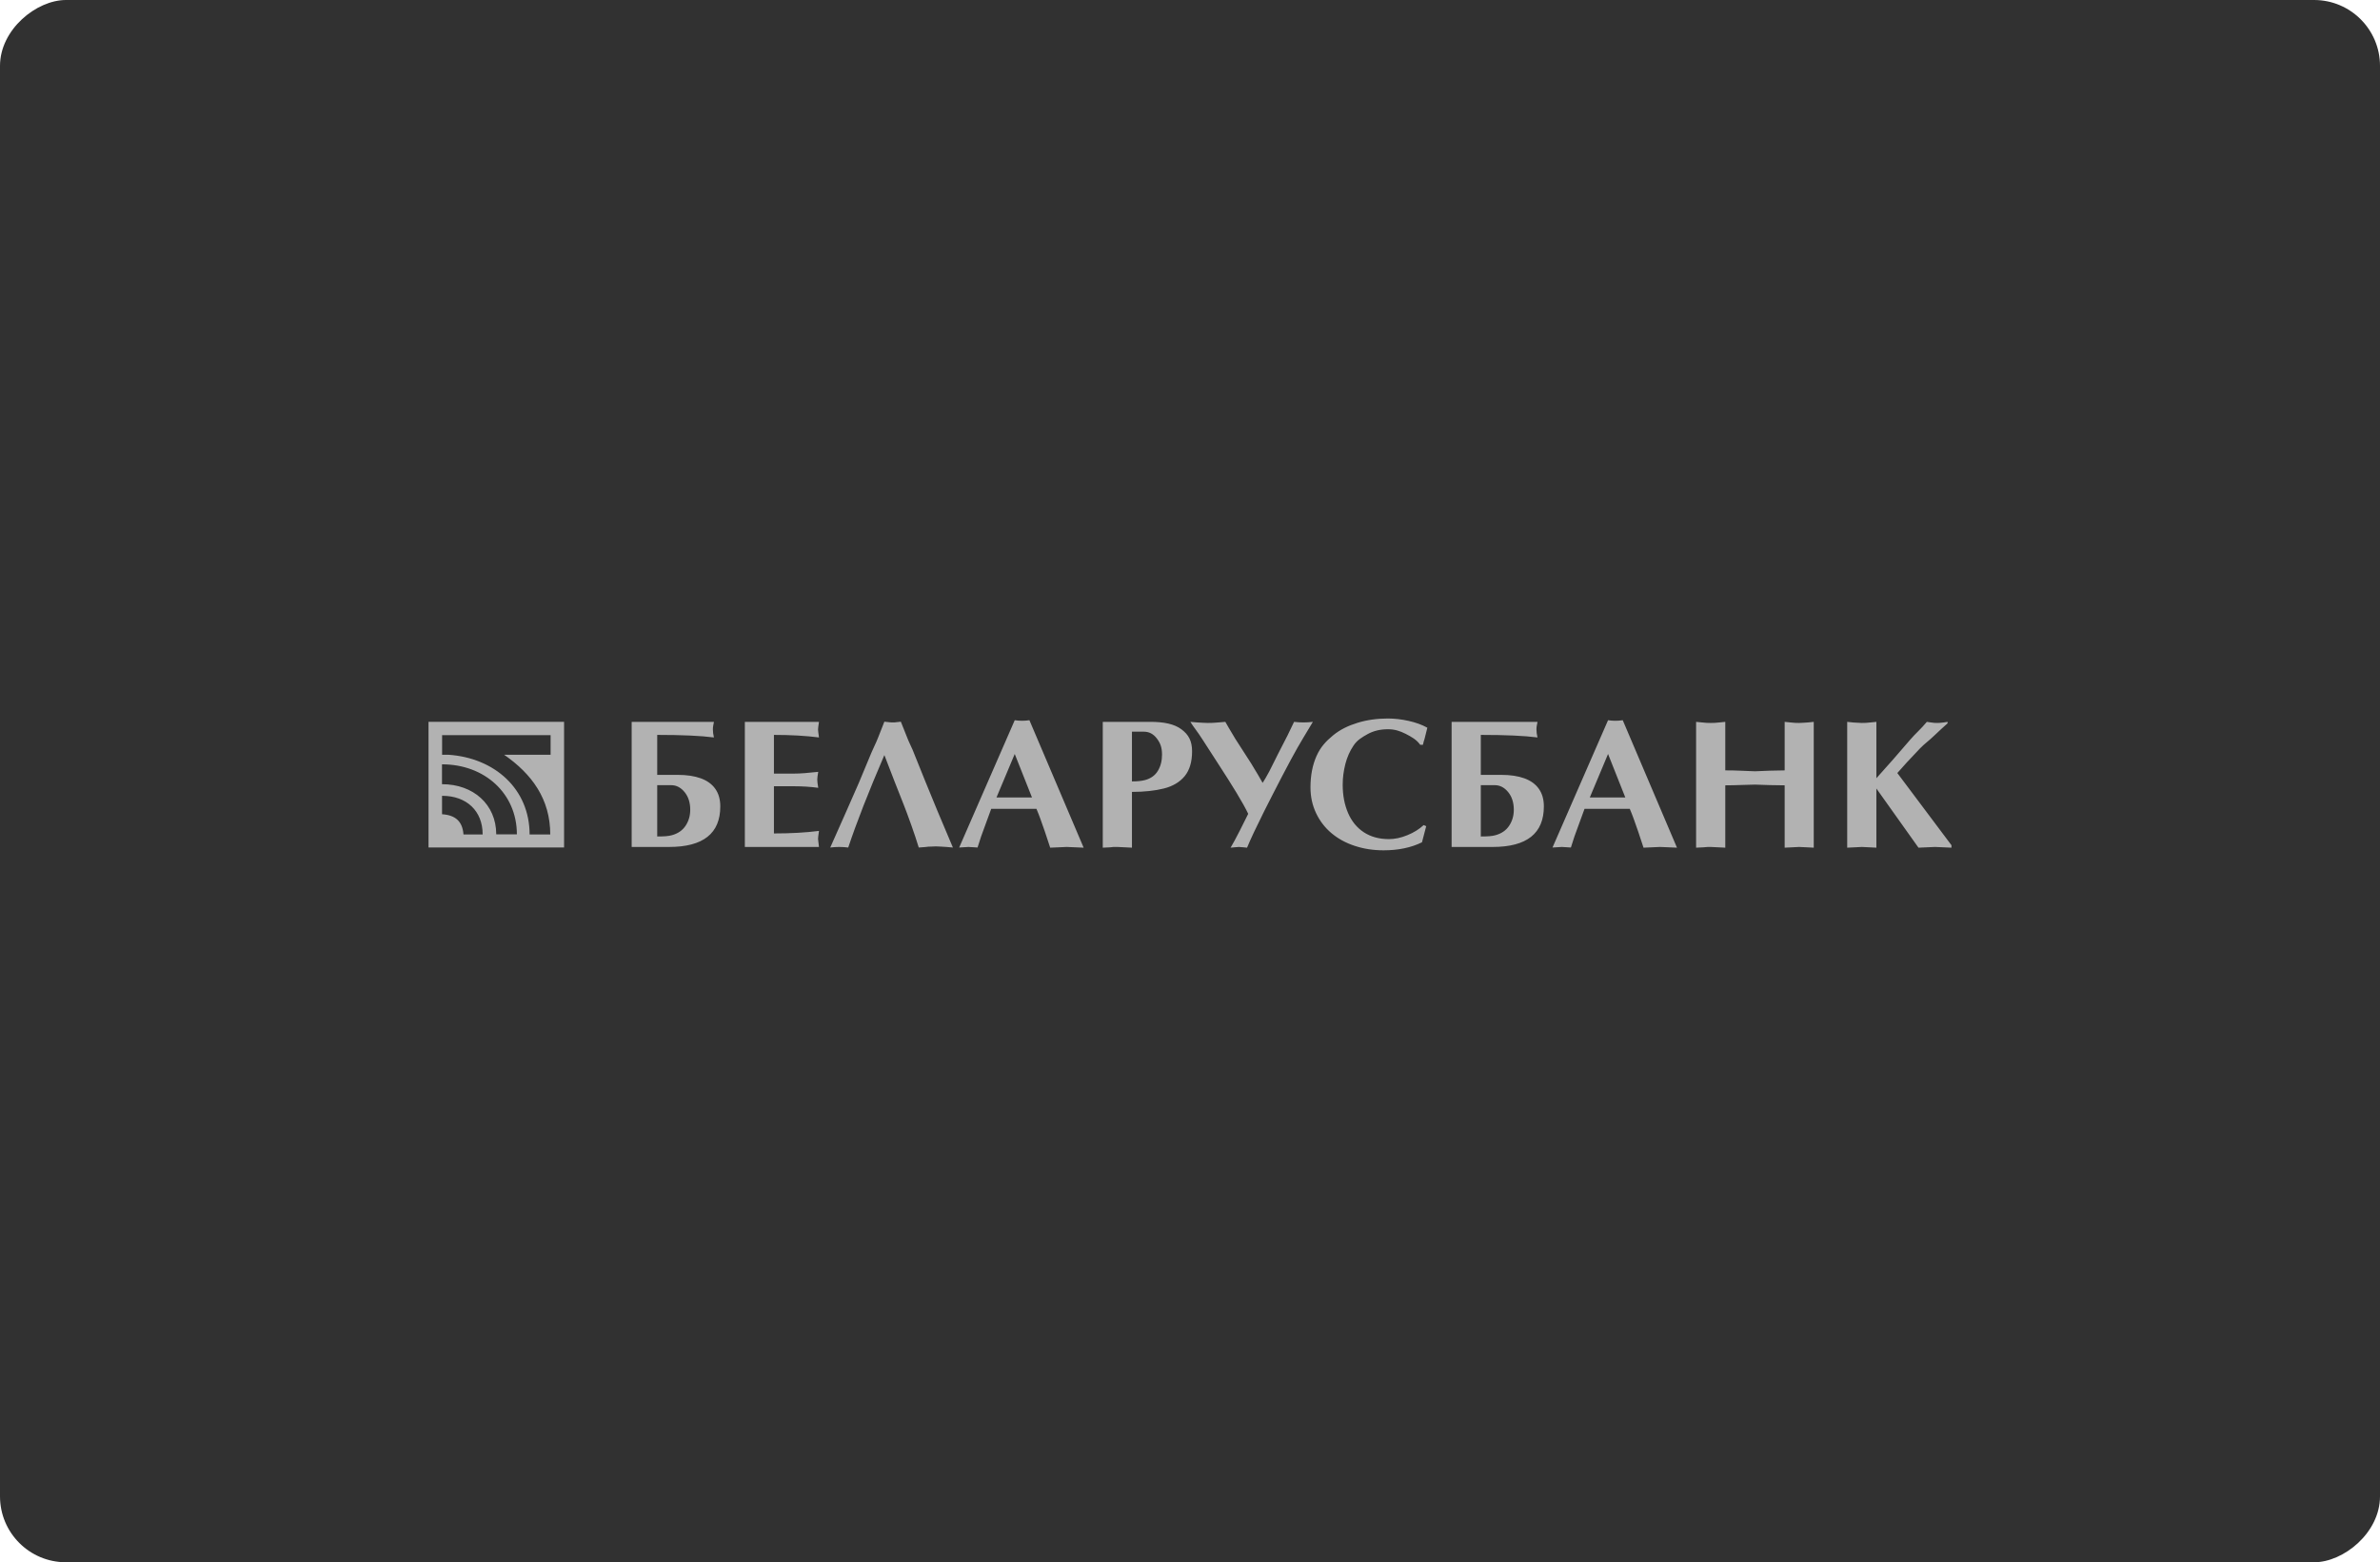 <svg width="361" height="237" viewBox="0 0 361 237" fill="none" xmlns="http://www.w3.org/2000/svg">
<g clip-path="url(#clip0_101_146)">
<rect y="237" width="237" height="361" rx="10" transform="rotate(-90 0 237)" fill="#313131"/>
<g clip-path="url(#clip1_101_146)">
<path fill-rule="evenodd" clip-rule="evenodd" d="M295.999 128.595L294.732 128.538L293.501 128.486L292.234 128.542L290.997 128.595L284.612 119.621V128.595L283.493 128.538L282.399 128.486L281.304 128.542L280.185 128.595V109.509L281.147 109.608L282.399 109.674L283.018 109.66L283.763 109.594L284.612 109.509V118.059C285.388 117.201 286.247 116.237 287.184 115.171C287.975 114.273 288.819 113.292 289.731 112.225C290.517 111.3 291.361 110.604 292.264 109.509L292.853 109.594L293.383 109.66L293.859 109.674C293.952 109.674 294.075 109.669 294.217 109.66C294.359 109.651 294.536 109.632 294.748 109.608L295.41 109.509V109.731C294.748 110.34 294.065 110.92 293.364 111.614C292.656 112.313 291.936 112.801 291.199 113.566C289.692 115.143 288.559 116.375 287.788 117.271L295.999 128.221V128.595ZM272.883 128.486L271.804 128.542L270.699 128.595V119.136C269.914 119.136 269.167 119.126 268.461 119.102C267.759 119.079 267.003 119.055 266.198 119.027C265.928 119.027 265.295 119.046 264.299 119.079C263.298 119.116 262.429 119.136 261.693 119.136V128.595L260.574 128.538L259.48 128.486H259.018C258.753 128.514 258.537 128.533 258.375 128.542L257.266 128.595V109.509L258.129 109.594L258.86 109.66L259.48 109.674L260.098 109.66L260.844 109.594L261.693 109.509V116.87C262.507 116.87 263.283 116.884 264.014 116.918C264.75 116.951 265.476 116.979 266.198 117.007C266.837 116.969 267.592 116.941 268.461 116.913C269.329 116.884 270.076 116.87 270.699 116.87V109.509L271.548 109.594L272.265 109.66L272.883 109.674L273.53 109.646L274.277 109.594L275.111 109.509V128.595L274.016 128.538L272.883 128.486ZM251.789 128.486L250.527 128.542L249.291 128.595C248.922 127.472 248.652 126.645 248.471 126.121C248.152 125.206 247.921 124.554 247.779 124.158C247.597 123.657 247.406 123.176 247.205 122.704H240.343L239.617 124.687L238.817 126.882L238.273 128.572L237.609 128.528L236.893 128.486L236.206 128.528L235.484 128.572L243.911 109.259C244.285 109.315 244.652 109.344 245.016 109.344C245.374 109.344 245.747 109.315 246.14 109.259L254.365 128.595L253.07 128.538L251.789 128.486ZM243.911 114.382L241.143 120.976H246.527L243.911 114.382ZM226.41 128.486H220.182V109.509H233.212C233.163 109.702 233.124 109.905 233.094 110.118C233.065 110.331 233.05 110.462 233.05 110.656C233.05 111.014 233.104 111.42 233.207 111.873C231.205 111.614 228.339 111.487 224.609 111.487V117.55H227.73C229.089 117.55 230.252 117.725 231.219 118.074C232.181 118.428 232.918 118.956 233.419 119.673C233.924 120.387 234.174 121.274 234.174 122.332C234.174 126.433 231.588 128.486 226.41 128.486ZM228.761 120.165C228.187 119.462 227.509 119.112 226.724 119.112H224.609V126.896C225.133 126.896 225.576 126.882 225.924 126.854C226.277 126.824 226.582 126.777 226.837 126.702C227.749 126.452 228.441 125.975 228.907 125.272C229.379 124.564 229.615 123.757 229.615 122.845C229.615 121.756 229.33 120.864 228.761 120.165ZM215.986 112.362C215.946 112.555 215.892 112.763 215.829 112.986H215.421C214.847 112.192 214.125 111.807 213.252 111.345C212.791 111.109 212.344 110.925 211.907 110.807C211.471 110.689 211.014 110.628 210.533 110.628C209.365 110.628 208.339 110.873 207.455 111.359C206.577 111.85 205.856 112.272 205.296 113.117C204.731 113.957 204.325 114.888 204.064 115.903C203.932 116.436 203.829 116.955 203.765 117.451C203.697 117.95 203.662 118.484 203.662 119.055C203.662 120.66 203.937 122.09 204.482 123.35C205.026 124.606 205.827 125.578 206.881 126.267C207.937 126.952 209.203 127.296 210.68 127.296C211.573 127.296 212.501 127.098 213.467 126.702C214.44 126.306 215.264 125.796 215.942 125.168L216.329 125.333L215.686 127.779C214.037 128.59 212.094 128.996 209.861 128.996C208.3 128.996 206.837 128.769 205.473 128.317C204.113 127.868 202.936 127.221 201.944 126.381C200.952 125.546 200.177 124.526 199.613 123.332C199.053 122.143 198.774 120.844 198.774 119.443C198.774 117.653 199.078 116.078 199.681 114.708C200.285 113.339 201.12 112.449 202.195 111.562C203.27 110.675 204.511 110.081 205.919 109.651C207.328 109.217 208.86 108.999 210.509 108.999C211.515 108.999 212.56 109.117 213.649 109.358C214.734 109.599 215.686 109.943 216.501 110.396L216.143 111.831C216.044 112.308 215.995 112.325 215.986 112.362ZM194.421 117.852C194.264 118.144 193.822 119.013 193.081 120.452C192.546 121.491 192.109 122.35 191.775 123.02C190.538 125.493 189.665 127.348 189.155 128.595L188.58 128.538L187.918 128.486L187.26 128.538L186.656 128.595C187 128.024 187.466 127.165 188.05 126.018L189.33 123.46C188.943 122.648 188.349 121.576 187.544 120.249C186.739 118.928 185.915 117.621 185.071 116.327L182.47 112.297C181.616 110.942 180.977 110.221 180.556 109.509L181.562 109.594L182.44 109.646L183.201 109.674L183.937 109.66L184.831 109.594L185.861 109.509C186.063 109.905 186.568 110.717 187.373 112.081L189.787 115.832C190.18 116.478 190.534 117.068 190.848 117.597C191.157 118.125 191.378 118.517 191.515 118.763C191.755 118.413 192.089 117.837 192.521 117.035C192.693 116.705 192.958 116.181 193.312 115.459C193.493 115.09 193.679 114.718 193.87 114.34L195.294 111.567L196.285 109.509C196.767 109.566 197.247 109.594 197.723 109.594C198.156 109.594 198.627 109.566 199.137 109.509C198.322 110.911 197.213 112.608 195.814 115.223C195.265 116.237 194.804 117.115 194.421 117.852ZM179.701 117.734C178.956 118.64 177.91 119.268 176.551 119.612C175.196 119.957 173.576 120.132 171.696 120.132V128.595L170.578 128.538L169.484 128.486H168.895C168.664 128.514 168.492 128.533 168.379 128.542L167.27 128.595V109.509H174.519C176.571 109.509 178.132 109.839 179.205 110.642C180.28 111.444 180.816 112.395 180.816 113.976C180.816 115.572 180.443 116.822 179.701 117.734ZM175.47 112.029C174.951 111.345 174.298 111 173.523 111H171.696V118.541C172.129 118.541 172.492 118.526 172.782 118.493C173.076 118.461 173.361 118.413 173.641 118.348C174.529 118.116 175.191 117.653 175.618 116.951C176.045 116.251 176.256 115.431 176.256 114.491C176.256 113.377 175.996 112.718 175.47 112.029ZM161.793 128.486L160.531 128.542L159.294 128.595C158.927 127.472 158.657 126.645 158.475 126.121C158.156 125.206 157.926 124.554 157.783 124.158C157.601 123.657 157.41 123.176 157.209 122.704H150.348L149.621 124.687L148.821 126.882L148.276 128.572L147.614 128.528L146.897 128.486L146.21 128.528L145.489 128.572L153.916 109.259C154.288 109.315 154.657 109.344 155.02 109.344C155.379 109.344 155.751 109.315 156.143 109.259L164.369 128.595L163.073 128.538L161.793 128.486ZM153.916 114.382L151.148 120.976H156.532L153.916 114.382ZM142.682 128.43L141.946 128.401L141.214 128.43C141.042 128.43 140.901 128.434 140.797 128.444C140.694 128.453 140.532 128.472 140.32 128.5L139.358 128.572C139.035 127.509 138.657 126.391 138.24 125.211C137.778 123.917 137.401 122.893 137.101 122.138L135.678 118.531L134.142 114.547C131.732 120.15 129.906 124.828 128.66 128.572C128.204 128.514 127.742 128.486 127.281 128.486C126.829 128.486 126.377 128.514 125.931 128.572L128.218 123.427L130.245 118.819L132.199 114.132C132.497 113.41 132.822 112.84 133.175 111.935C133.533 111.024 133.852 110.255 134.142 109.481L134.657 109.538C134.937 109.575 135.173 109.594 135.379 109.594H135.664L136.006 109.552L136.311 109.523L136.64 109.481C136.949 110.293 137.258 111.029 137.577 111.831C137.93 112.751 138.211 113.221 138.412 113.717L140.365 118.57L142.22 123.082L144.537 128.572L143.555 128.486L142.682 128.43ZM112.979 128.486V109.509H124.223C124.13 110.165 124.081 110.5 124.081 110.656C124.081 110.811 124.13 111.217 124.223 111.873C122.192 111.614 119.914 111.487 117.391 111.487V117.356H120.483C121.357 117.356 122.564 117.267 124.11 117.091C124.012 117.644 123.963 118.041 123.963 118.282C123.963 118.512 124.012 118.924 124.11 119.514C122.937 119.357 121.73 119.277 120.483 119.277H117.391V126.437C119.914 126.437 122.192 126.311 124.223 126.051C124.13 126.707 124.081 127.112 124.081 127.269L124.223 128.486H112.979ZM101.49 128.486H95.813V109.509H108.292C108.243 109.702 108.203 109.905 108.175 110.118C108.145 110.331 108.13 110.462 108.13 110.656C108.13 111.014 108.184 111.42 108.287 111.873C106.284 111.614 103.419 111.487 99.688 111.487V117.55H102.81C104.169 117.55 105.333 117.725 106.3 118.074C107.261 118.428 107.998 118.956 108.498 119.673C109.004 120.387 109.254 121.274 109.254 122.332C109.254 126.433 106.667 128.486 101.49 128.486ZM103.84 120.165C103.266 119.462 102.589 119.112 101.804 119.112H99.688V126.896C100.214 126.896 100.655 126.882 101.004 126.854C101.357 126.824 101.661 126.777 101.917 126.702C102.83 126.452 103.522 125.975 103.988 125.272C104.459 124.564 104.695 123.757 104.695 122.845C104.695 121.756 104.41 120.864 103.84 120.165ZM64.998 109.5H85.559V128.56H64.998V109.5ZM80.33 126.588H83.463V126.585C83.463 121.227 80.677 117.413 76.462 114.495H83.517V111.523H67.058V114.495H67.977C75.029 114.957 80.33 119.689 80.33 126.585V126.588ZM67.05 123.523C69.096 123.652 70.159 124.628 70.301 126.593H73.208C73.208 126.588 73.209 126.583 73.209 126.578C73.209 123.024 70.776 120.728 67.081 120.728C67.071 120.728 67.061 120.729 67.05 120.729V123.523ZM67.043 118.965H67.064C71.786 118.965 75.267 122.031 75.27 126.572H78.402C78.399 120.371 73.511 115.951 67.064 115.951H67.043V118.965Z" fill="#B2B2B2"/>
</g>
</g>
<defs>
<clipPath id="clip0_101_146">
<rect y="237" width="237" height="361" rx="10" transform="rotate(-90 0 237)" fill="white"/>
</clipPath>
<clipPath id="clip1_101_146">
<rect width="231" height="20" fill="white" transform="translate(65 109)"/>
</clipPath>
</defs>
</svg>
